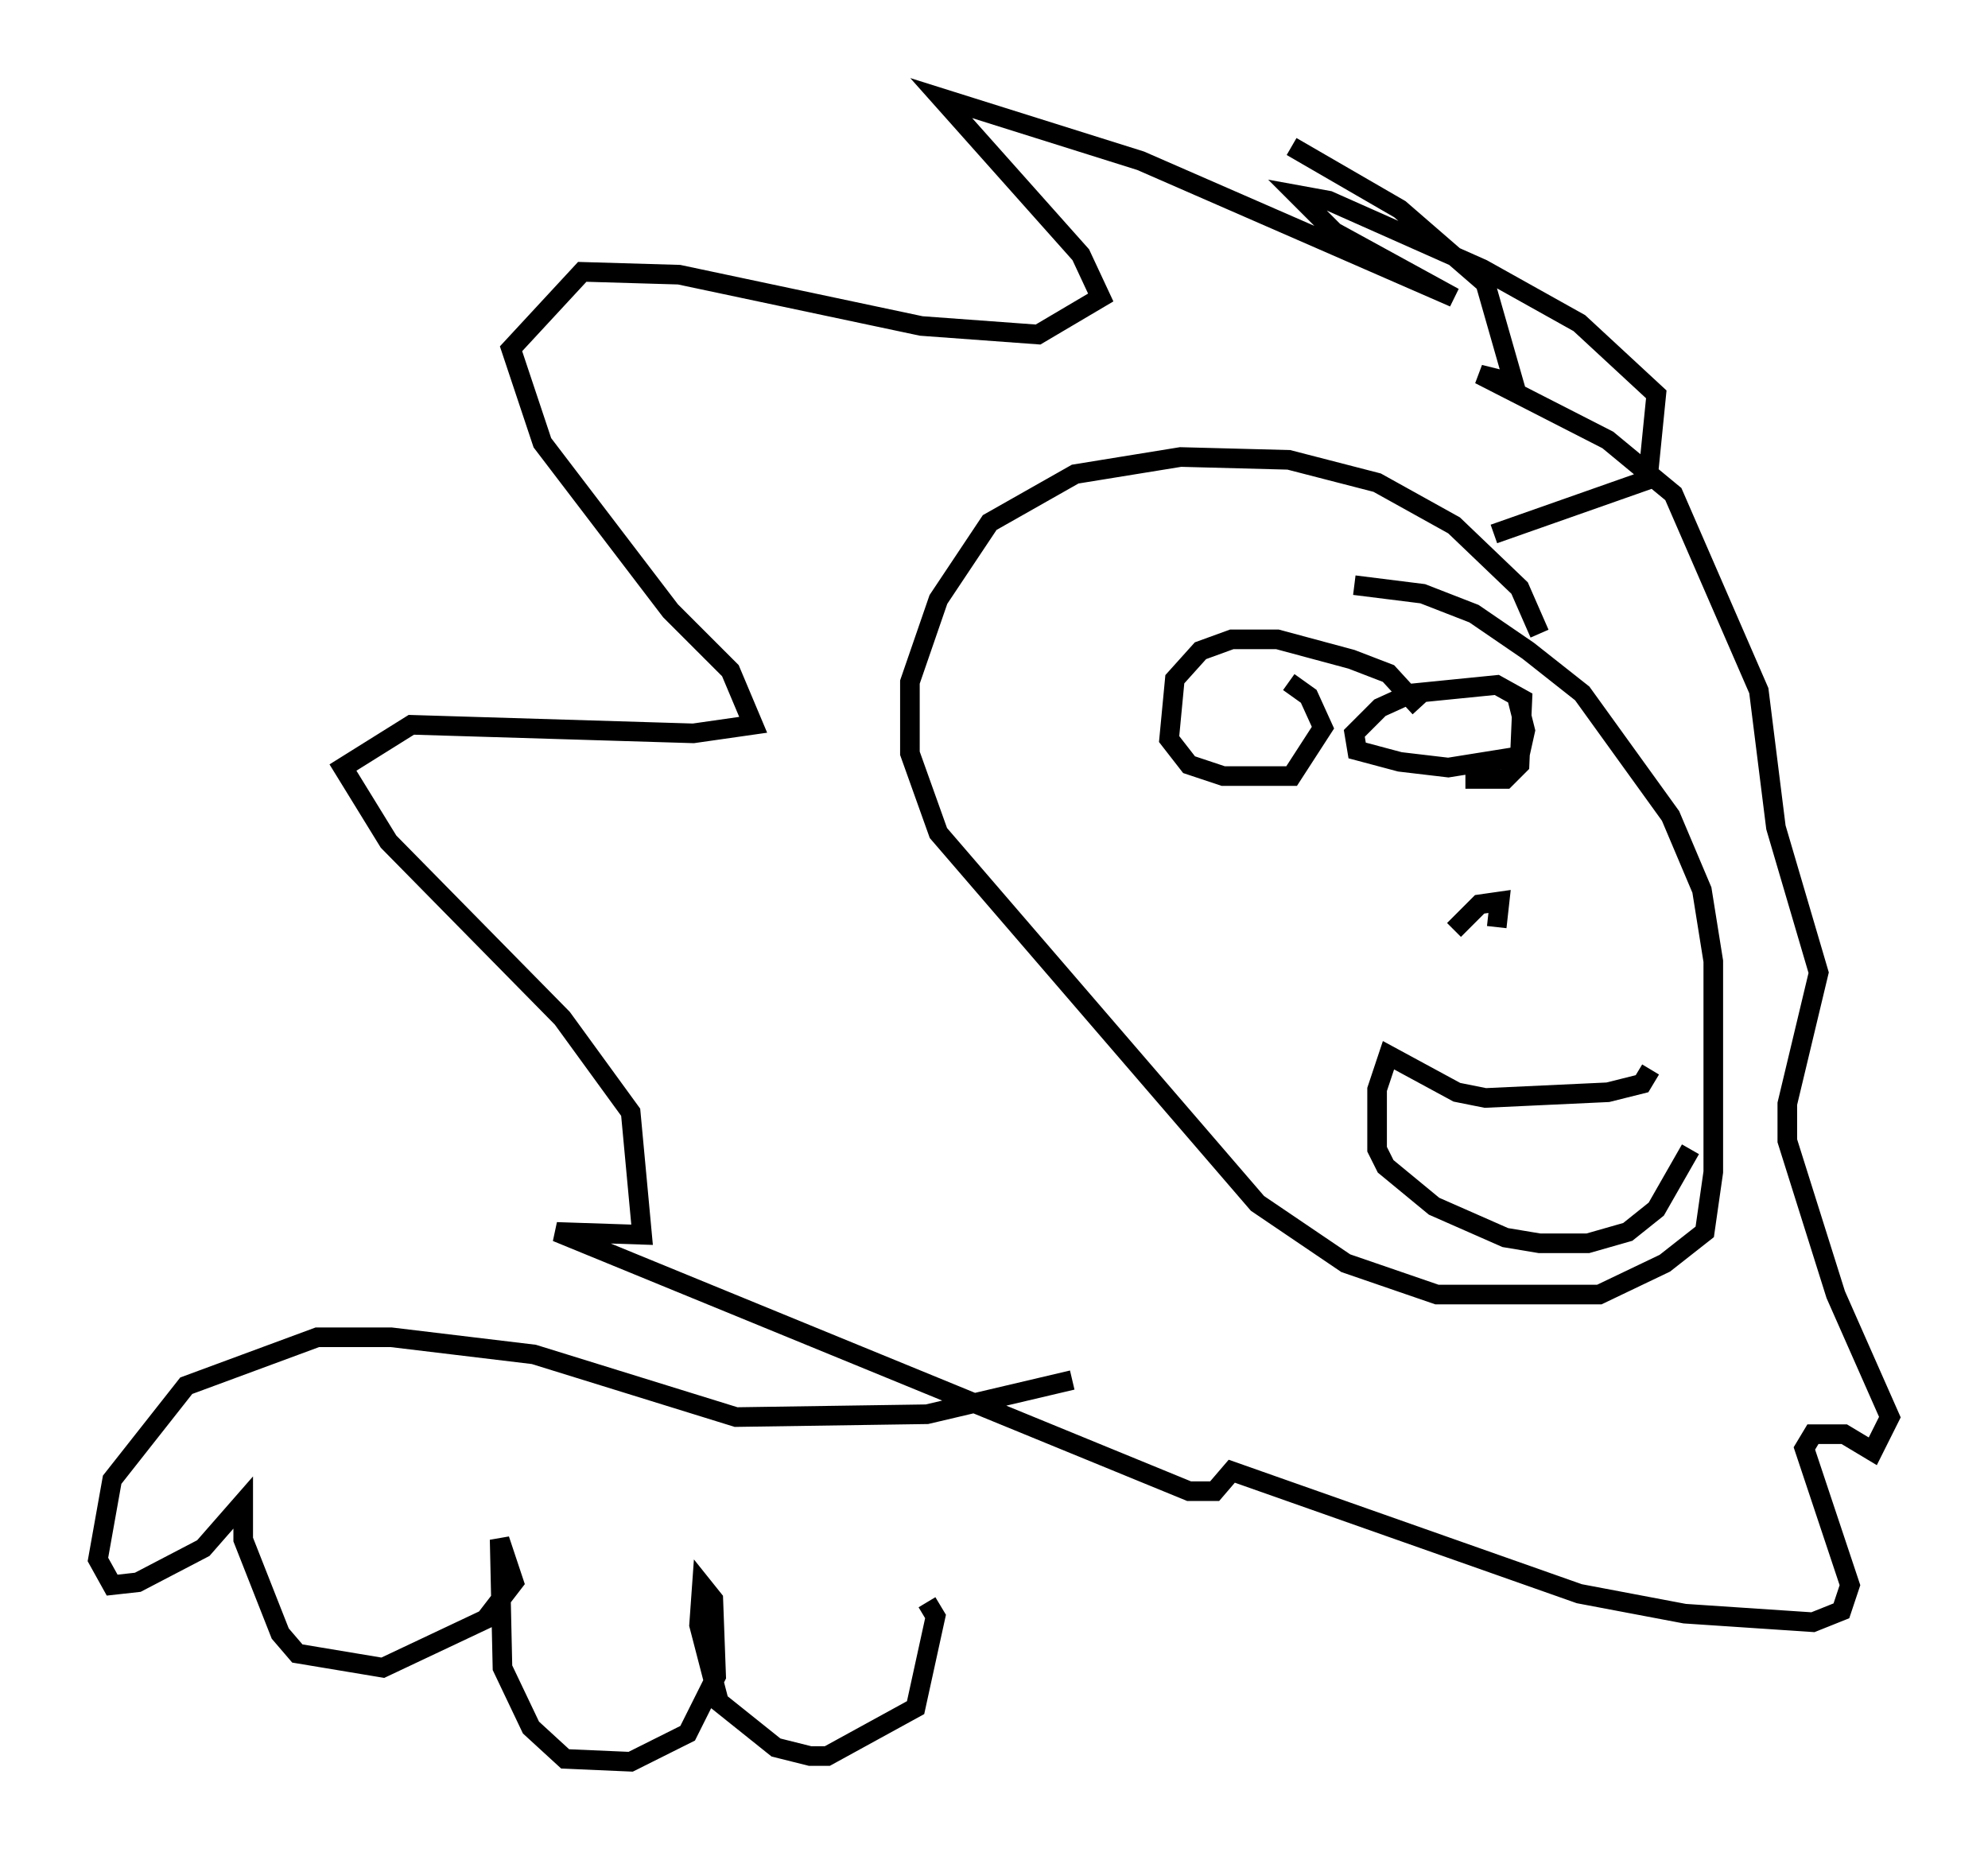 <?xml version="1.0" encoding="utf-8" ?>
<svg baseProfile="full" height="94.827" version="1.1" width="101.363" xmlns="http://www.w3.org/2000/svg" xmlns:ev="http://www.w3.org/2001/xml-events" xmlns:xlink="http://www.w3.org/1999/xlink"><defs /><rect fill="white" height="94.827" width="101.363" x="0" y="0" /><path d="M78.061, 34.776 m0.436, -2.469 l-1.017, -2.324 -3.341, -3.196 l-3.922, -2.179 -4.503, -1.162 l-5.52, -0.145 -5.374, 0.872 l-4.358, 2.469 -2.615, 3.922 l-1.453, 4.212 0.0, 3.631 l1.453, 4.067 16.268, 18.883 l4.503, 3.05 4.648, 1.598 l8.279, 0.0 3.341, -1.598 l2.034, -1.598 0.436, -3.05 l0.0, -10.749 -0.581, -3.631 l-1.598, -3.777 -4.503, -6.246 l-2.76, -2.179 -2.76, -1.888 l-2.615, -1.017 -3.486, -0.436 m15.106, 24.693 l-0.436, 0.726 -1.743, 0.436 l-6.246, 0.291 -1.453, -0.291 l-3.486, -1.888 -0.581, 1.743 l0.0, 3.05 0.436, 0.872 l2.469, 2.034 3.631, 1.598 l1.743, 0.291 2.469, 0.0 l2.034, -0.581 1.453, -1.162 l1.743, -3.05 m-13.799, -22.514 l-1.598, -1.743 -1.888, -0.726 l-3.777, -1.017 -2.324, 0.0 l-1.598, 0.581 -1.307, 1.453 l-0.291, 3.05 1.017, 1.307 l1.743, 0.581 3.486, 0.0 l1.598, -2.469 -0.726, -1.598 l-1.017, -0.726 m9.006, 4.939 l2.034, 0.0 0.726, -0.726 l0.145, -3.341 -1.307, -0.726 l-4.358, 0.436 -1.598, 0.726 l-1.307, 1.307 0.145, 0.872 l2.179, 0.581 2.469, 0.291 l3.631, -0.581 0.291, -1.307 l-0.436, -1.743 m-1.017, 11.765 l0.145, -1.307 -1.017, 0.145 l-1.307, 1.307 m2.034, -20.19 l7.844, -2.76 0.436, -4.358 l-3.922, -3.631 -4.939, -2.76 l-7.844, -3.486 -1.598, -0.291 l1.888, 1.888 6.101, 3.341 l-15.978, -6.972 -10.168, -3.196 l7.117, 7.989 1.017, 2.179 l-3.196, 1.888 -5.955, -0.436 l-12.346, -2.615 -4.939, -0.145 l-3.631, 3.922 1.598, 4.793 l6.536, 8.57 3.05, 3.05 l1.162, 2.76 -3.05, 0.436 l-14.38, -0.436 -3.486, 2.179 l2.324, 3.777 8.86, 9.006 l3.486, 4.793 0.581, 6.246 l-4.358, -0.145 32.246, 13.218 l1.307, 0.0 0.872, -1.017 l17.721, 6.246 5.374, 1.017 l6.536, 0.436 1.453, -0.581 l0.436, -1.307 -2.324, -6.972 l0.436, -0.726 1.598, 0.0 l1.453, 0.872 0.872, -1.743 l-2.76, -6.246 -2.469, -7.844 l0.0, -1.888 1.598, -6.682 l-2.179, -7.408 -0.872, -6.972 l-4.358, -10.022 -3.341, -2.76 l-6.536, -3.341 1.743, 0.436 l-1.453, -5.084 -4.358, -3.777 l-5.52, -3.196 m-11.184, 62.894 l-7.408, 1.743 -9.732, 0.145 l-10.313, -3.196 -7.263, -0.872 l-3.777, 0.0 -6.682, 2.469 l-3.777, 4.793 -0.726, 4.067 l0.726, 1.307 1.307, -0.145 l3.341, -1.743 2.034, -2.324 l0.0, 1.888 1.888, 4.793 l0.872, 1.017 4.358, 0.726 l5.229, -2.469 1.453, -1.888 l-0.726, -2.179 0.145, 6.536 l1.453, 3.05 1.743, 1.598 l3.341, 0.145 2.905, -1.453 l1.453, -2.905 -0.145, -3.922 l-0.581, -0.726 -0.145, 2.034 l1.017, 3.922 2.905, 2.324 l1.743, 0.436 0.872, 0.0 l4.503, -2.469 1.017, -4.648 l-0.436, -0.726 " fill="none" stroke="black" stroke-width="1" /></svg>